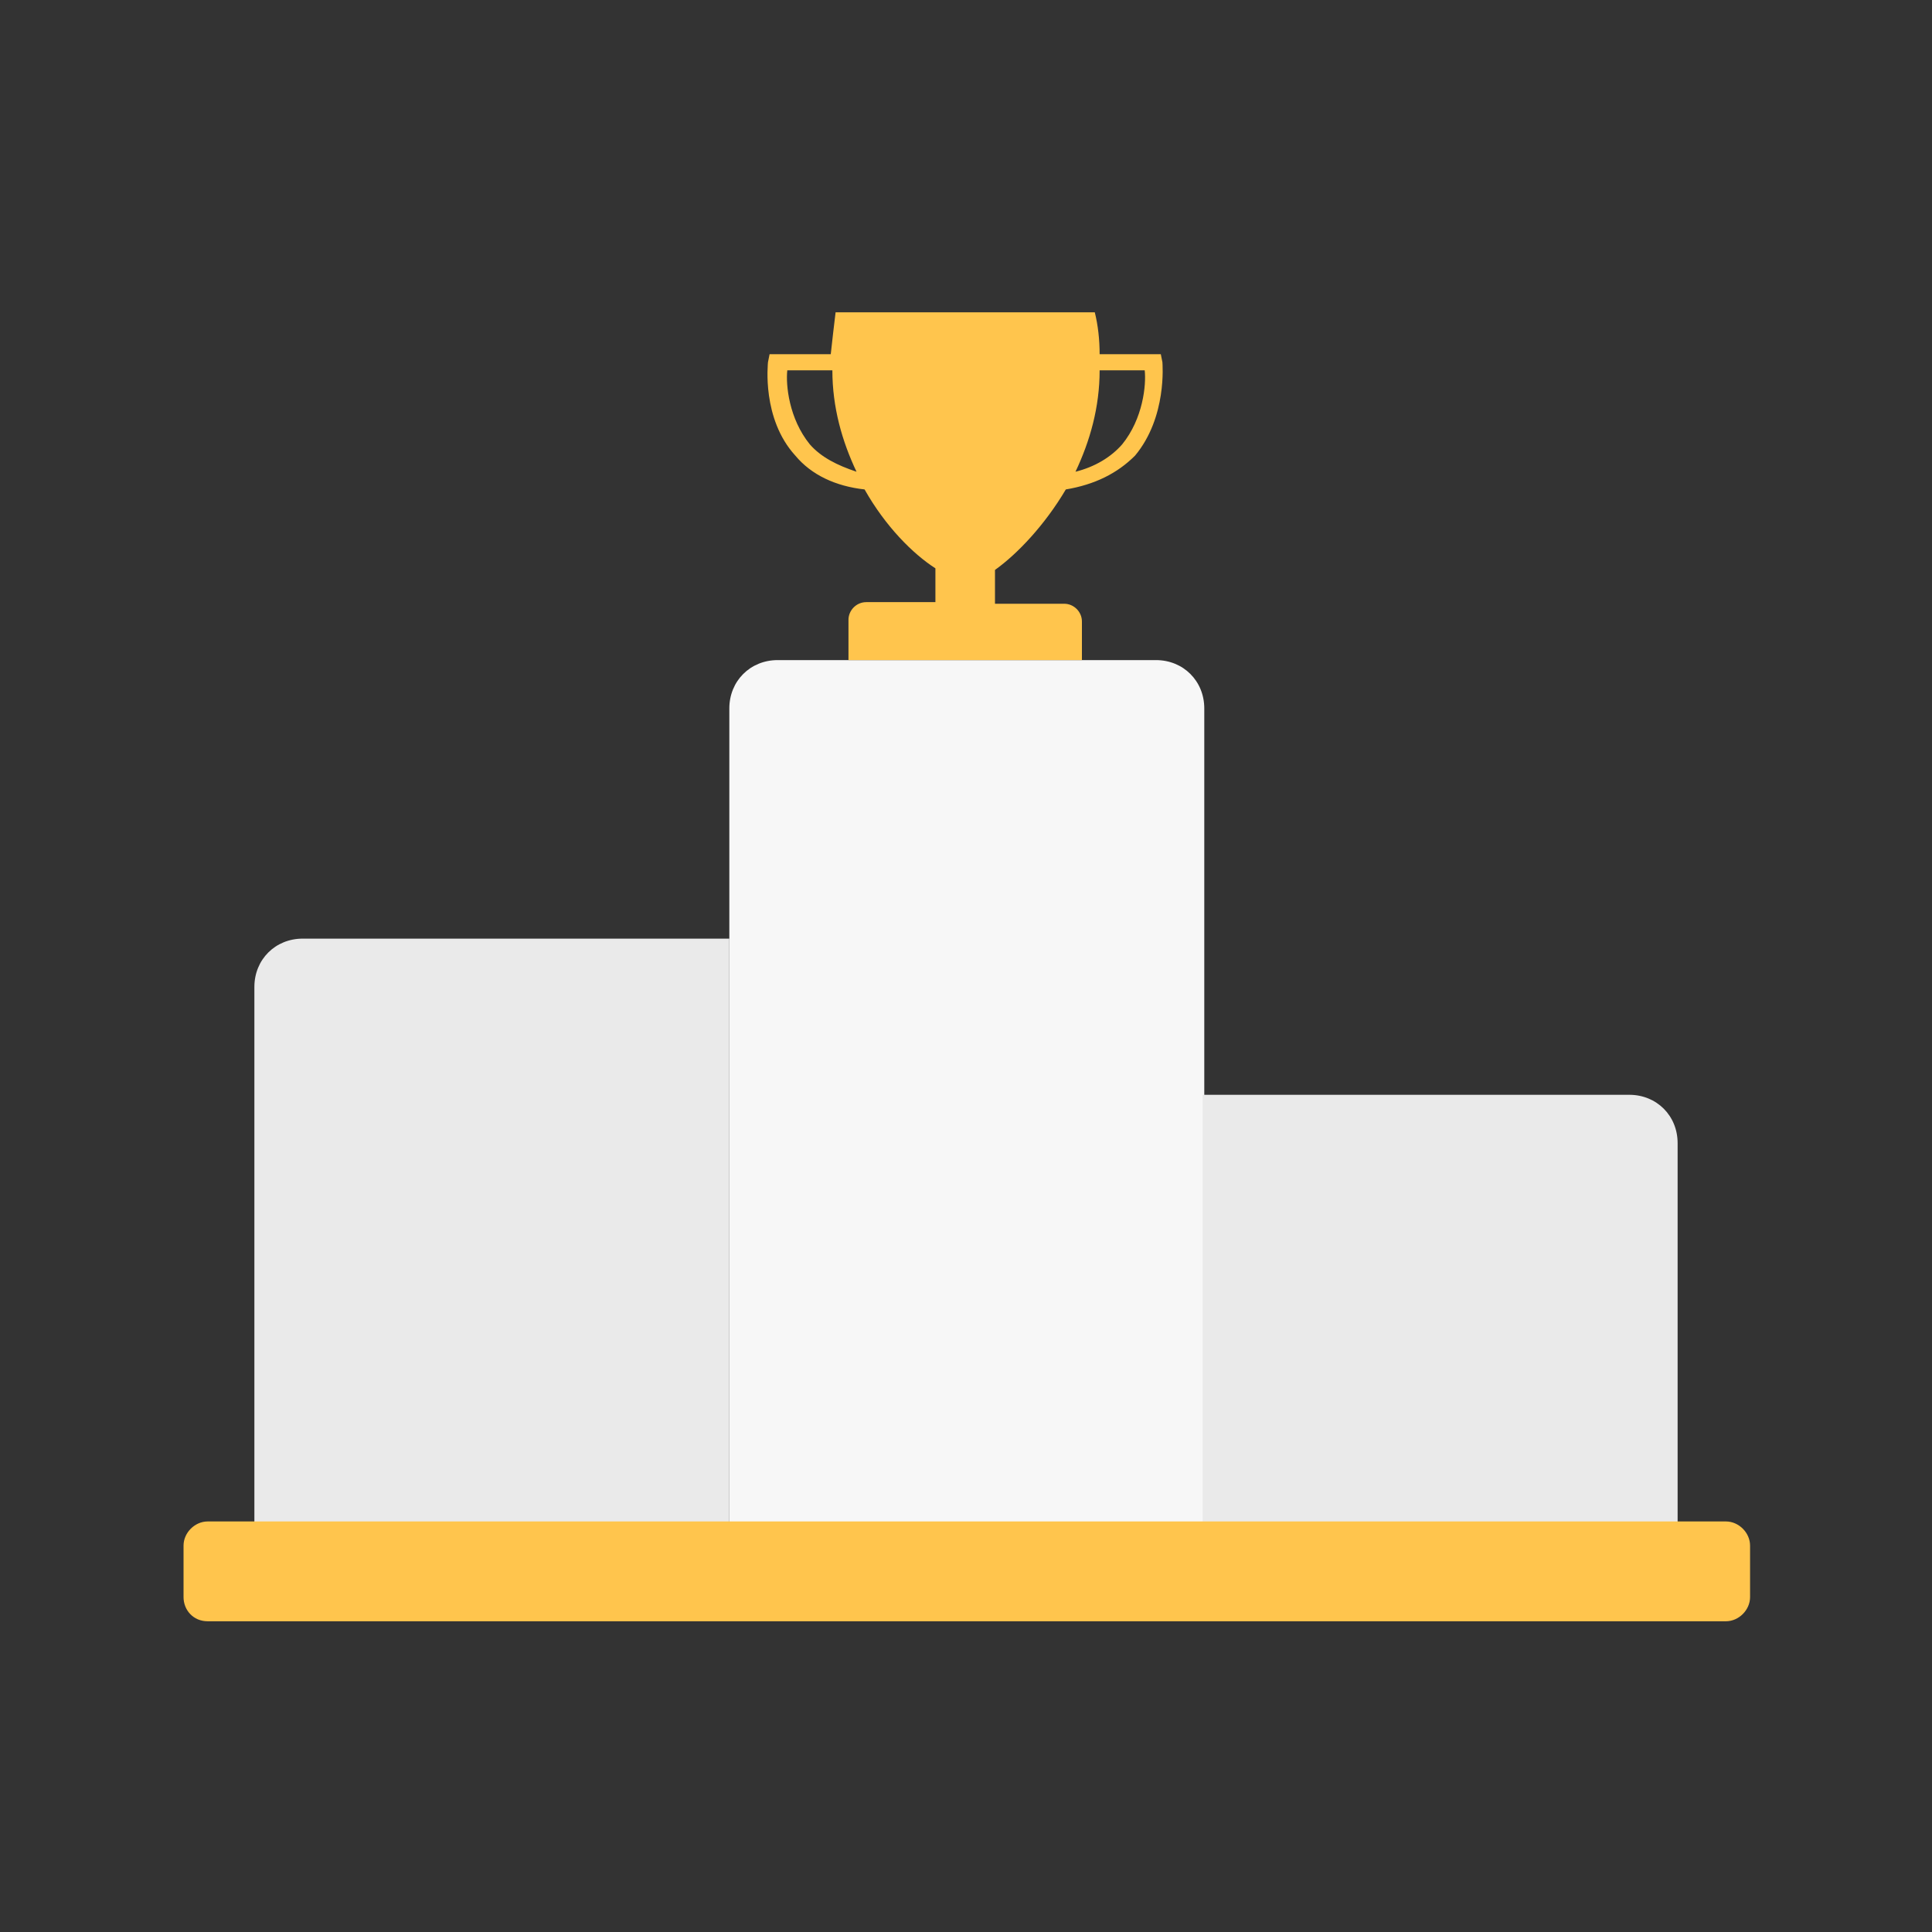 <svg fill="none" height="120" viewBox="0 0 120 120" width="120" xmlns="http://www.w3.org/2000/svg"><rect x="0" y="0" width="120" height="120" fill="#333333" stroke="none"/><path d="m45.3 97.5h-29.5v-36.2c0-1.7 1.3-3 3-3h26.5z" fill="#eaeaea"/><path d="m74.7 97.5h-29.4v-53.5c0-1.7 1.3-3 3-3h23.5c1.7 0 3 1.3 3 3v53.5z" fill="#f7f7f7"/><path d="m104.2 97.5h-29.5v-29.5h26.5c1.7 0 3 1.3 3 3z" fill="#eaeaea"/><g fill="#ffc54d"><path d="m12.9 100.7h94.3c.8 0 1.5-.7 1.5-1.5v-3.2c0-.8-.7-1.5-1.5-1.5h-94.3c-.8 0-1.5.7-1.5 1.5v3.2c0 .8.6 1.5 1.5 1.5z"/><path d="m66.2 30.4c1.8-.3 3.2-1 4.3-2.1 2-2.4 1.7-5.7 1.7-5.8l-.1-.5h-3.8c0-.9-.1-1.8-.3-2.6h-16.1c-.1.8-.2 1.7-.3 2.6h-3.8l-.1.5c0 .1-.4 3.5 1.7 5.8 1 1.2 2.5 1.9 4.3 2.1 1.3 2.3 3 4 4.4 4.9v2.1h-4.3c-.6 0-1.1.5-1.1 1.1v2.5h14.5v-2.4c0-.6-.5-1.1-1.1-1.1h-4.3v-2.1c1.4-1 3.1-2.8 4.4-5zm3.5-2.8c-.7.8-1.7 1.4-2.9 1.7.9-1.9 1.5-4 1.5-6.3h2.8c.1.9-.1 3-1.4 4.6zm-19.4 0c-1.3-1.6-1.5-3.7-1.4-4.6h2.8c0 2.3.6 4.4 1.5 6.3-1.2-.4-2.2-.9-2.9-1.7z"/></g></svg>